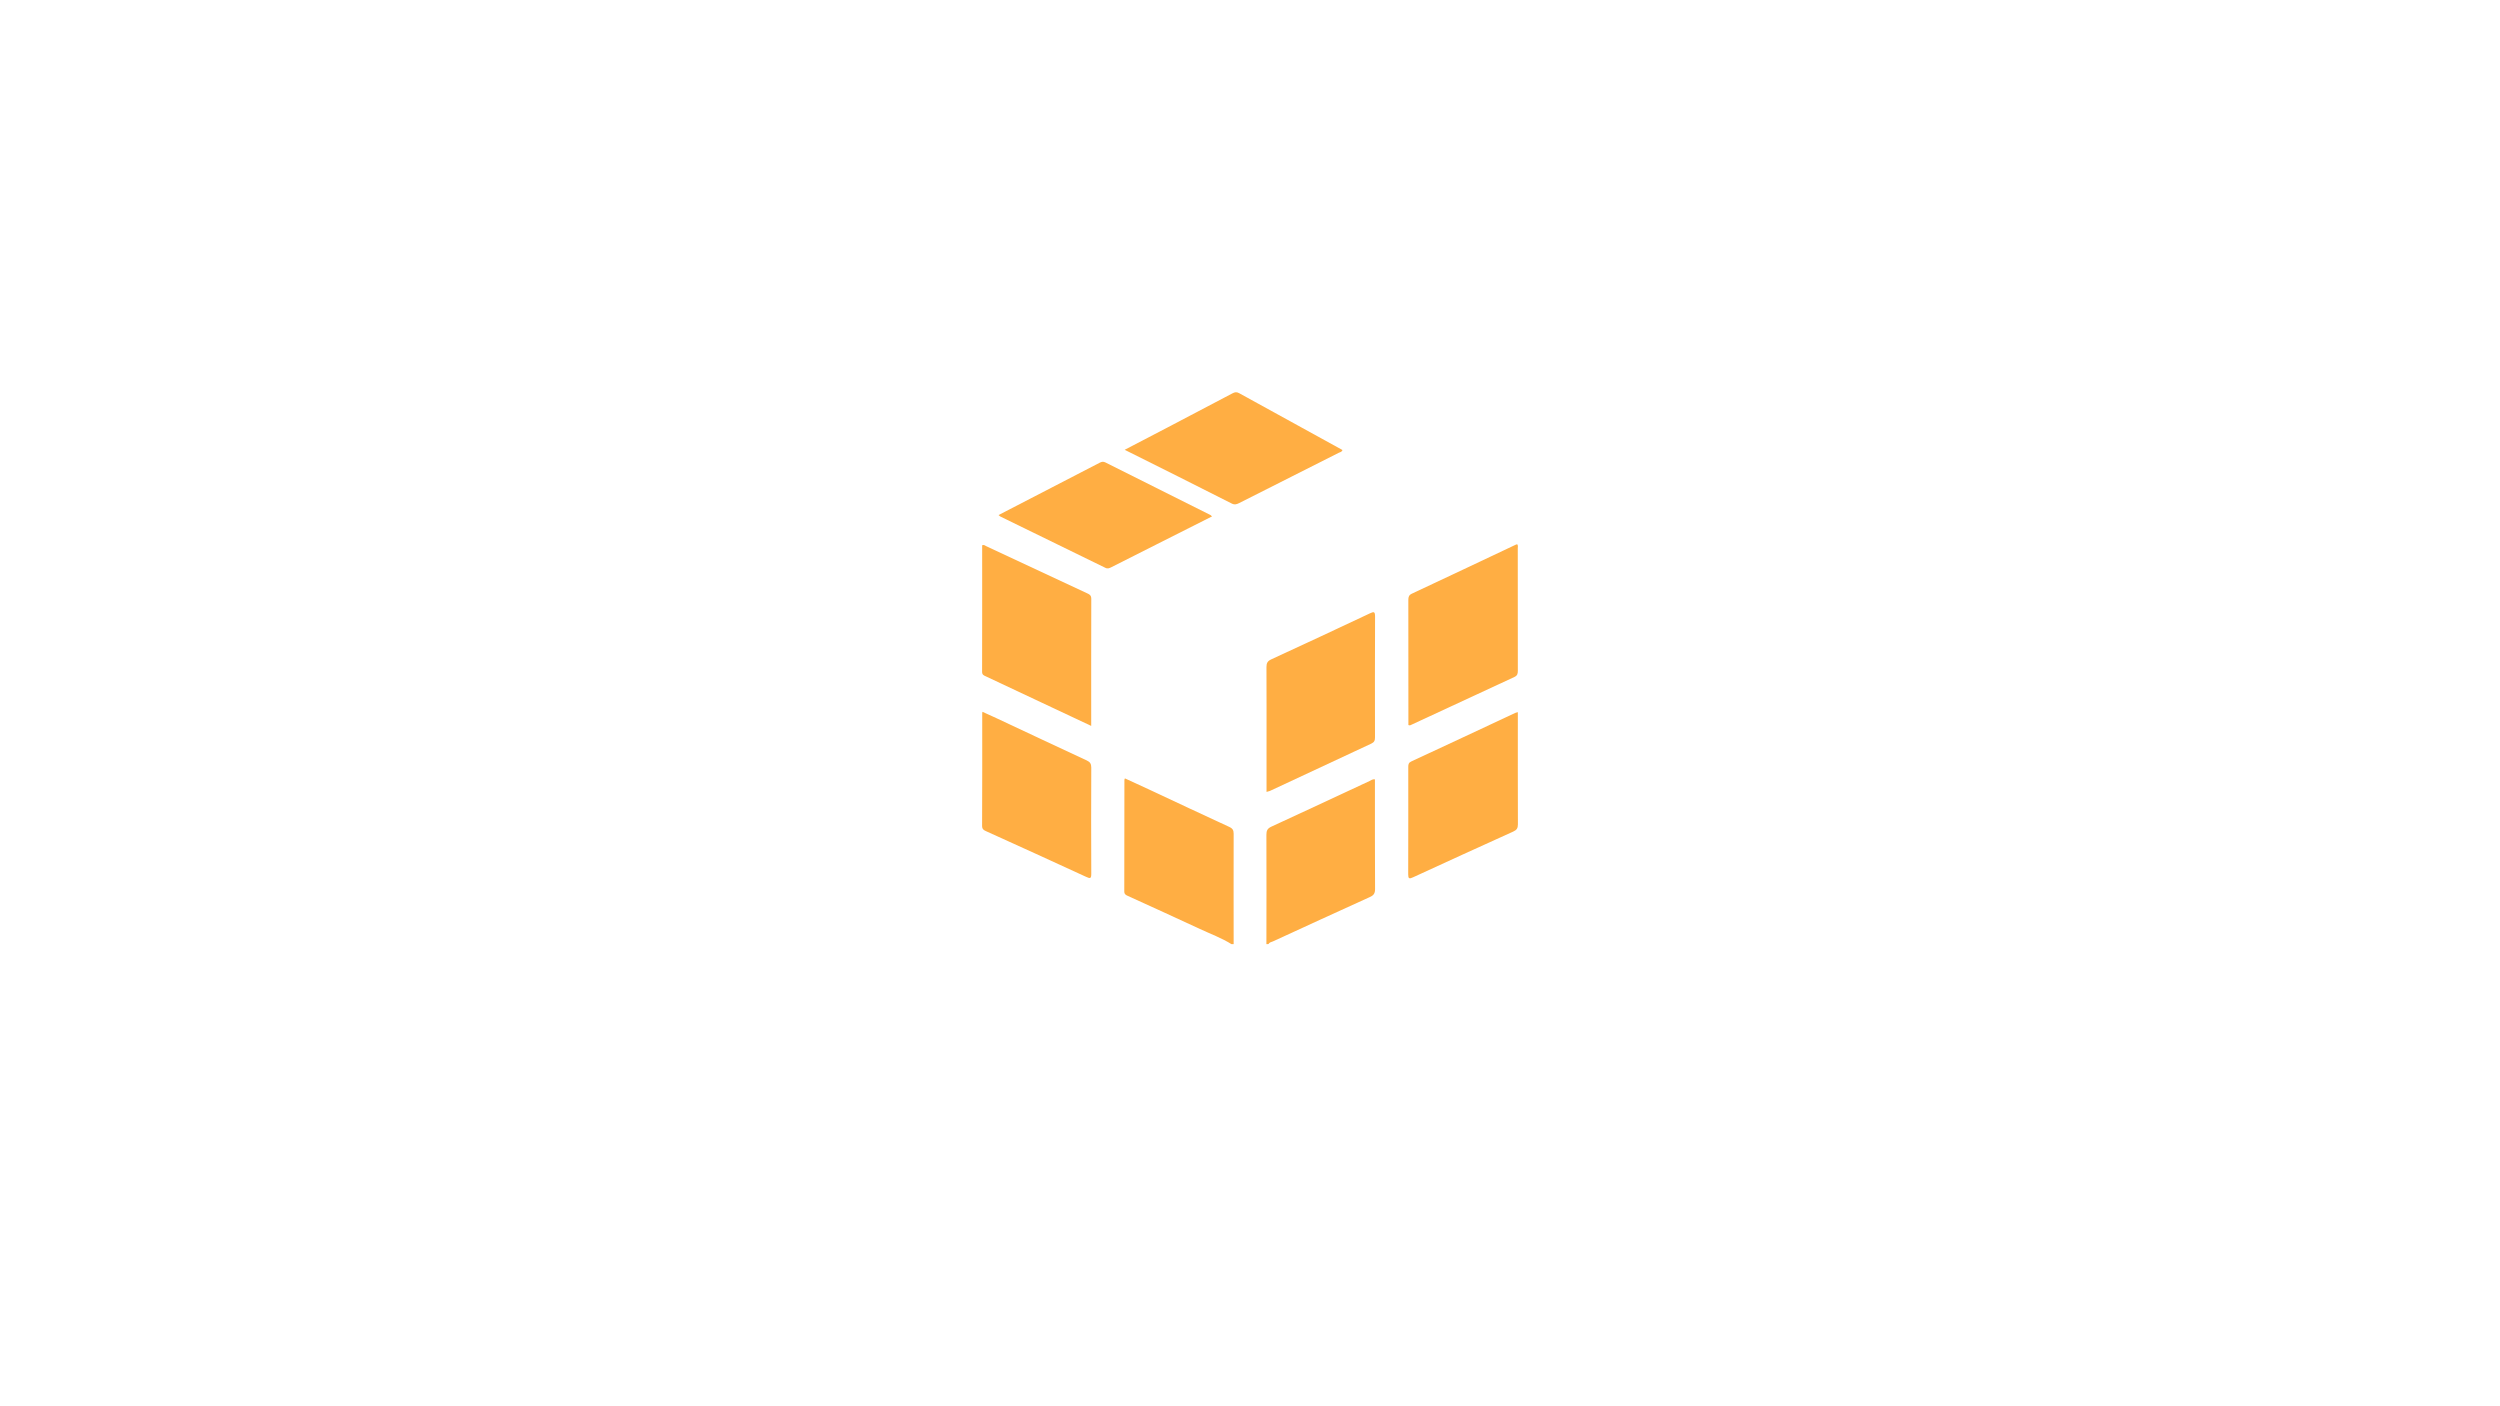 <?xml version="1.0" encoding="utf-8"?>
<!-- Generator: Adobe Illustrator 23.0.2, SVG Export Plug-In . SVG Version: 6.00 Build 0)  -->
<svg version="1.1" id="Layer_1" xmlns="http://www.w3.org/2000/svg" xmlns:xlink="http://www.w3.org/1999/xlink" x="0px" y="0px"
	 viewBox="0 0 3840 2160" style="enable-background:new 0 0 3840 2160;" xml:space="preserve">
<style type="text/css">
	.st0{display:none;}
	.st1{fill:#FFAE43;}
	.st2{display:none;fill:#FFAE43;}
	.st3{display:inline;fill:none;stroke:#000000;stroke-width:16;stroke-miterlimit:10;}
	.st4{fill:none;}
</style>
<g id="Layer_3">
	<rect y="3.1" class="st0" width="3840" height="2160"/>
</g>
<path class="st1" d="M2331.4,1093.9c0,3,0,5.4,0,7.9c0,54.8-0.1,109.6,0.1,164.4c0,5.9-1.8,8.7-7.2,11.1
	c-51.4,23.2-102.7,46.7-154,70.3c-5.8,2.7-7.3,2-7.3-4.6c0.2-55.1,0.1-110.1,0.1-165.2c0-3.9,0.6-6.4,4.8-8.3
	c53.3-24.7,106.4-49.6,159.6-74.5C2328.6,1094.5,2329.7,1094.4,2331.4,1093.9z"/>
<path class="st2" d="M1944.8,793.5c22.9-12,44.4-23.1,65.8-34.3c33.3-17.4,66.7-34.9,99.9-52.5c3.5-1.8,6.2-2.3,9.9-0.3
	c52.9,29.2,105.9,58.3,158.9,87.4c-0.8,3.1-3.7,3.3-5.7,4.3c-50.9,25.8-101.9,51.4-152.9,77.2c-3.8,1.9-7,3-11.5,0.7
	C2055,848.5,2000.6,821.5,1944.8,793.5z"/>
<g>
	<path class="st1" d="M1891.5,1450.2c-15.3-9.6-32.2-15.7-48.4-23.3c-36.8-17.2-73.9-33.9-110.8-50.8c-3.1-1.4-5.4-2.6-5.4-7
		c0.2-57.1,0.1-114.1,0.2-171.2c0-0.5,0.3-1,0.8-2.3c12.1,5.6,24.2,11.1,36.3,16.7c41.3,19.3,82.5,38.8,123.9,57.8
		c5.2,2.4,6.8,5,6.8,10.6c-0.2,56.5,0,113,0,169.5C1893.7,1450.2,1892.6,1450.2,1891.5,1450.2z"/>
	<path class="st1" d="M1945.2,1450.2c0.1-56,0.2-111.9,0-167.9c0-6.3,1.4-9.7,7.7-12.6c50.4-23.1,100.5-46.7,150.8-70.1
		c2.4-1.1,4.6-3.1,8.2-2.6c0,2.8,0,5.5,0,8.3c0,53.4-0.1,106.9,0.2,160.3c0,6.7-2.2,9.7-8.1,12.3c-49.7,22.5-99.2,45.3-148.8,68.1
		c-2.3,1.1-5.4,1.2-6.7,4.1C1947.4,1450.2,1946.3,1450.2,1945.2,1450.2z"/>
	<path class="st1" d="M2163.3,1113.7c0-2.1,0-4.5,0-6.9c0-61.8,0-123.6-0.1-185.4c0-4.7,1-7.5,5.6-9.6
		c53.2-24.9,106.2-50,159.3-75.1c0.7-0.3,1.5-0.5,2.3-0.8c1.7,2.1,0.9,4.3,0.9,6.4c0.1,62.6,0,125.3,0.1,187.9
		c0,4.5-0.6,7.5-5.4,9.7c-52.5,24.2-104.9,48.6-157.4,73C2167.2,1113.5,2165.9,1114.8,2163.3,1113.7z"/>
	<path class="st1" d="M1676.1,1115c-26.1-12.3-51-24-75.9-35.7c-28.7-13.5-57.4-27-86.1-40.5c-3.1-1.4-5.6-2.3-5.6-6.9
		c0.2-64.8,0.1-129.7,0.1-194.4c2.8-1.2,4.5,0.6,6.4,1.5c51.4,24,102.8,48.1,154.2,72c3.9,1.8,7,3.1,7,8.7
		C1676,984.3,1676.1,1048.9,1676.1,1115z"/>
	<path class="st1" d="M1945.4,1216.4c0-20.9,0-41.3,0-61.6c0-43.4,0.1-86.7-0.1-130.1c0-6.1,1.5-9.2,7.3-11.9
		c50.6-23.3,101-46.8,151.4-70.6c6.3-3,8.1-3,8.1,4.9c-0.3,61.8-0.2,123.6-0.1,185.5c0,4.7-1,7.4-5.7,9.6
		c-52,24.1-103.9,48.4-155.8,72.7C1949.1,1215.4,1947.5,1215.7,1945.4,1216.4z"/>
	<path class="st1" d="M1509,1093.3c7.7,3.5,14.8,6.6,21.7,9.9c46.1,21.6,92.1,43.3,138.3,64.7c5.4,2.5,7.2,5.3,7.2,11.2
		c-0.2,54.3-0.3,108.5,0,162.8c0,7.6-1.4,8-8,4.9c-51-23.6-102.3-46.8-153.4-70c-3.6-1.6-6.3-3-6.3-8.3c0.3-57,0.2-114.1,0.2-171.1
		C1508.6,1096.3,1508.8,1095.3,1509,1093.3z"/>
	<path class="st1" d="M1727.5,690.9c22.9-12,44.4-23.1,65.8-34.3c33.3-17.4,66.7-34.9,99.9-52.5c3.5-1.8,6.2-2.3,9.9-0.3
		c52.9,29.2,105.9,58.3,158.9,87.4c-0.8,3.1-3.7,3.3-5.7,4.3c-50.9,25.8-101.9,51.4-152.9,77.2c-3.8,1.9-7,3-11.5,0.7
		C1837.8,745.9,1783.4,718.8,1727.5,690.9z"/>
	<path class="st1" d="M1861.7,793.2c-28.4,14.3-56.5,28.4-84.5,42.6c-23.4,11.8-46.8,23.5-70.1,35.4c-3,1.5-5.6,2.8-9.2,1
		c-53.7-26.3-107.5-52.5-161.3-78.8c-0.9-0.5-1.7-1.3-2.8-2.3c52-26.9,103.7-53.6,155.4-80.4c3-1.5,5.4-2,8.5-0.5
		c53.9,27,107.9,54,161.8,81C1860.1,791.7,1860.6,792.3,1861.7,793.2z"/>
</g>
<g class="st0">
	<line class="st3" x1="1936.5" y1="1372" x2="2123.5" y2="1279.2"/>
	<line class="st3" x1="2153.4" y1="1275.1" x2="2343.5" y2="1180.7"/>
	<line class="st3" x1="2153.8" y1="1028" x2="2349.9" y2="930.7"/>
	<line class="st3" x1="1925" y1="1125" x2="2121.7" y2="1034.3"/>
	<line class="st3" x1="2034.2" y1="940.3" x2="2045.5" y2="1438.4"/>
	<line class="st3" x1="1586" y1="727.7" x2="1810.8" y2="847.7"/>
	<line class="st3" x1="1801" y1="602.3" x2="2015.1" y2="730.2"/>
	<line class="st3" x1="1486.3" y1="1167.7" x2="1909" y2="1374.3"/>
	<line class="st3" x1="1493.6" y1="940.3" x2="1916.3" y2="1147"/>
	<line class="st3" x1="1584.6" y1="849" x2="2046.3" y2="617"/>
	<line class="st3" x1="1584.6" y1="849" x2="1587.4" y2="1341.5"/>
	<line class="st3" x1="1803.5" y1="1200.5" x2="1809.2" y2="1450.7"/>
	<line class="st3" x1="2247.1" y1="854.3" x2="2251.9" y2="1354.3"/>
</g>
<line class="st4" x1="990.3" y1="633" x2="1012.3" y2="648.3"/>
</svg>
